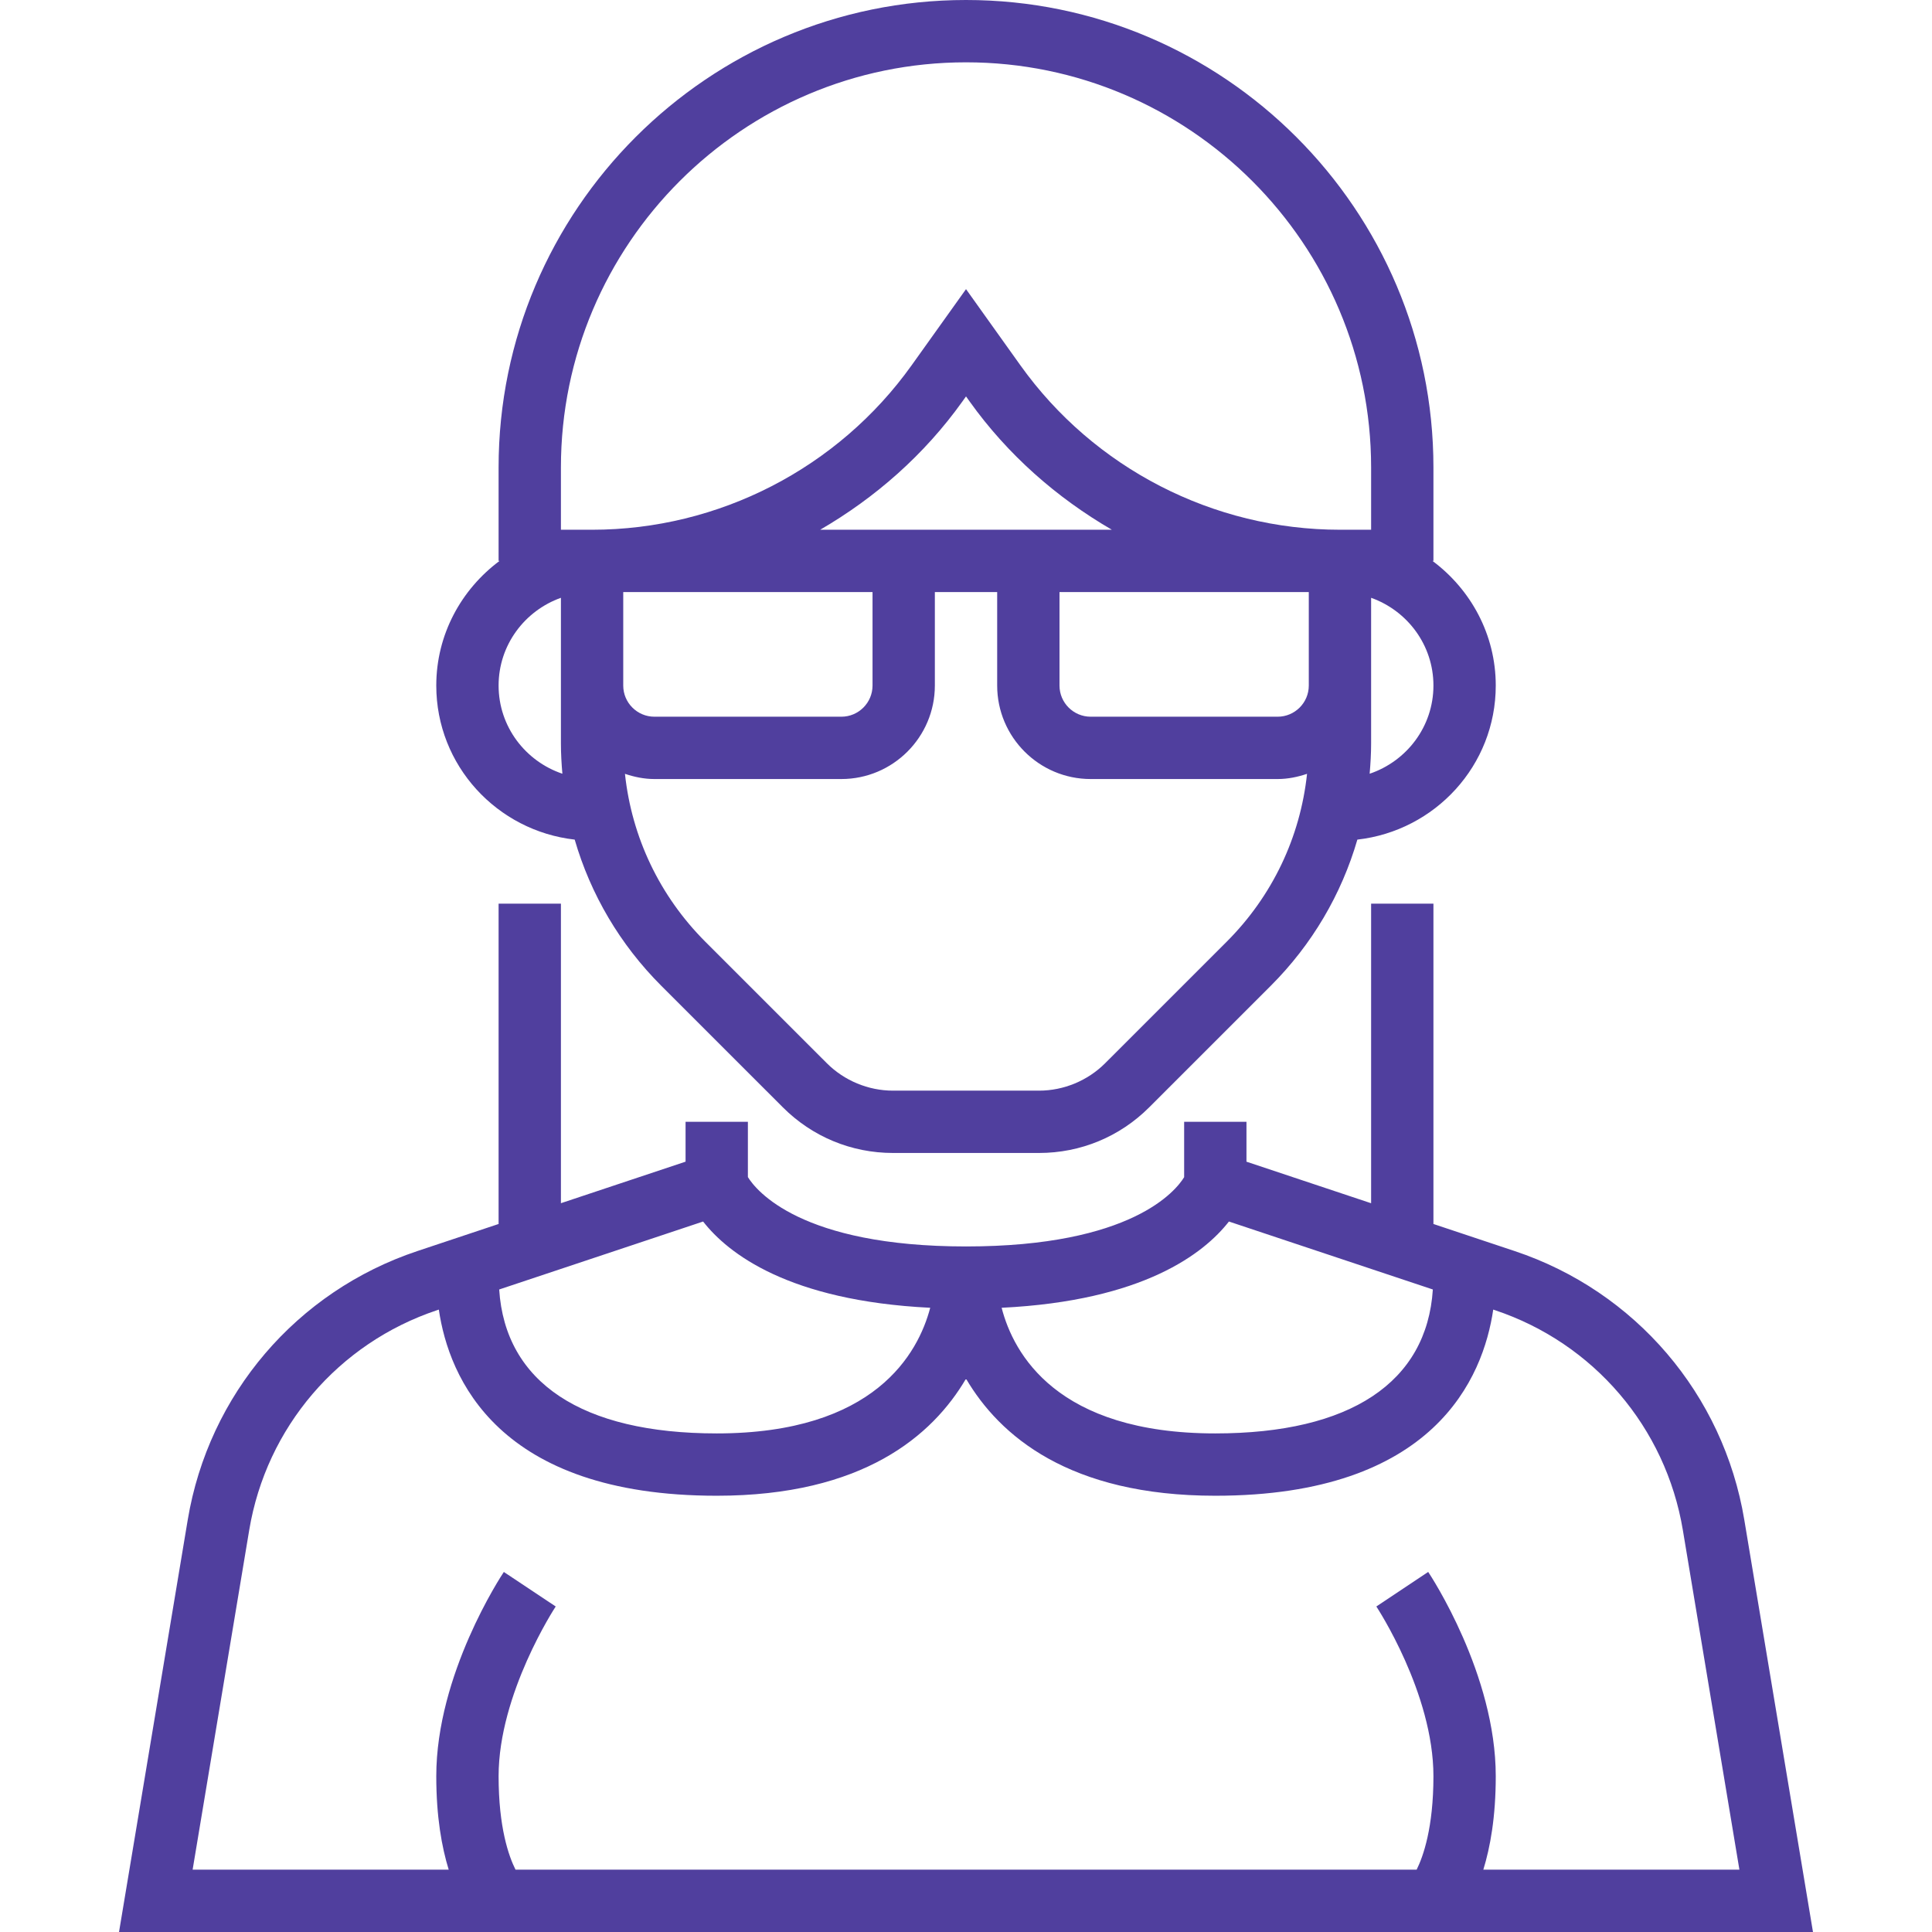 <?xml version="1.0" encoding="iso-8859-1"?>
<!-- Generator: Adobe Illustrator 19.0.0, SVG Export Plug-In . SVG Version: 6.00 Build 0)  -->
<svg xmlns="http://www.w3.org/2000/svg" xmlns:xlink="http://www.w3.org/1999/xlink" version="1.1" id="Capa_1" x="0px" y="0px" viewBox="0 0 496 496" style="enable-background:new 0 0 496 496;" xml:space="preserve" width="512px" height="512px">
<g>
	<g>
		<g>
			<path d="M447.812,390.192c-5.368-32.232-27.968-58.68-58.976-69.016l-20.832-6.944V232h-16v76.904l-32-10.664V288h-16v14.216     c-2.088,3.424-13.424,17.784-56,17.784c-42.512,0-53.904-14.424-56-17.808V288h-16v10.232l-32,10.664V232h-16v82.232     l-20.832,6.944c-31,10.336-53.6,36.784-58.976,69.016L30.556,496h434.888L447.812,390.192z M315.5,313.6l52.352,17.448     c-1.536,23.848-21.2,36.952-55.848,36.952c-40.688,0-51.816-20.472-54.856-32.256C293.58,333.96,309.132,321.752,315.5,313.6z      M180.508,313.6c6.36,8.144,21.904,20.352,58.304,22.144C235.748,347.392,224.62,368,184.004,368     c-34.648,0-54.312-13.104-55.848-36.952L180.508,313.6z M380.812,480c1.776-5.768,3.192-13.528,3.192-24     c0-26.128-16.64-51.376-17.344-52.44l-13.312,8.872c0.144,0.224,14.656,22.24,14.656,43.568c0,13.272-2.64,20.624-4.312,24     H132.348c-1.736-3.472-4.344-10.816-4.344-24c0-21.208,14.512-43.352,14.664-43.568l-13.32-8.864     c-0.704,1.056-17.344,26.304-17.344,52.432c0,10.472,1.416,18.232,3.192,24H49.452l14.528-87.176     c4.392-26.368,22.888-48.008,48.256-56.472l0.424-0.144C115.22,353.656,127.74,384,184.004,384c37.52,0,55.392-15.4,64-30.048     c8.608,14.648,26.48,30.048,64,30.048c56.264,0,68.784-30.344,71.352-47.792l0.424,0.144     c25.368,8.464,43.856,30.104,48.256,56.472L446.556,480H380.812z" fill="#503f9e"/>
			<path d="M147.54,215.552c4.08,14.04,11.616,26.912,22.24,37.536l31.2,31.192c7.552,7.552,17.6,11.72,28.28,11.72h37.496     c10.68,0,20.728-4.168,28.28-11.72l31.2-31.192c10.624-10.624,18.16-23.496,22.24-37.536     c19.928-2.256,35.528-19.024,35.528-39.552c0-13.128-6.448-24.704-16.248-32h0.248v-24c0-66.168-53.832-120-120-120     s-120,53.832-120,120v24h0.248c-9.8,7.296-16.248,18.872-16.248,32C112.004,196.528,127.604,213.296,147.54,215.552z      M224.004,152v24c0,4.416-3.592,8-8,8h-48c-4.408,0-8-3.584-8-8v-24H224.004z M210.564,136     c14.168-8.224,26.744-19.256,36.504-32.92l0.936-1.312l0.936,1.312c9.76,13.664,22.336,24.696,36.504,32.92h-21.44h-8h-16h-8     H210.564z M314.916,241.776l-31.2,31.192c-4.464,4.472-10.648,7.032-16.968,7.032h-37.496c-6.32,0-12.496-2.56-16.968-7.032     l-31.2-31.192c-11.736-11.744-18.896-26.832-20.64-43.112c2.392,0.8,4.904,1.336,7.56,1.336h48c13.232,0,24-10.768,24-24v-24h16     v24c0,13.232,10.768,24,24,24h48c2.656,0,5.168-0.536,7.552-1.336C333.812,214.944,326.66,230.032,314.916,241.776z M336.004,176     c0,4.416-3.592,8-8,8h-48c-4.408,0-8-3.584-8-8v-24h64V176z M368.004,176c0,10.552-6.896,19.44-16.376,22.64     c0.224-2.576,0.376-5.16,0.376-7.784V176v-22.528C361.292,156.784,368.004,165.584,368.004,176z M144.004,120     c0-57.344,46.656-104,104-104s104,46.656,104,104v16h-8c-32.488,0-63.16-15.784-82.04-42.216l-13.96-19.552l-13.96,19.544     c-18.88,26.44-49.552,42.224-82.04,42.224h-8V120z M144.004,153.472V176v14.856c0,2.616,0.152,5.208,0.376,7.784     c-9.48-3.2-16.376-12.088-16.376-22.64C128.004,165.584,134.716,156.784,144.004,153.472z" fill="#503f9e"/>
		</g>
	</g>
</g>
<g>
</g>
<g>
</g>
<g>
</g>
<g>
</g>
<g>
</g>
<g>
</g>
<g>
</g>
<g>
</g>
<g>
</g>
<g>
</g>
<g>
</g>
<g>
</g>
<g>
</g>
<g>
</g>
<g>
</g>
</svg>

